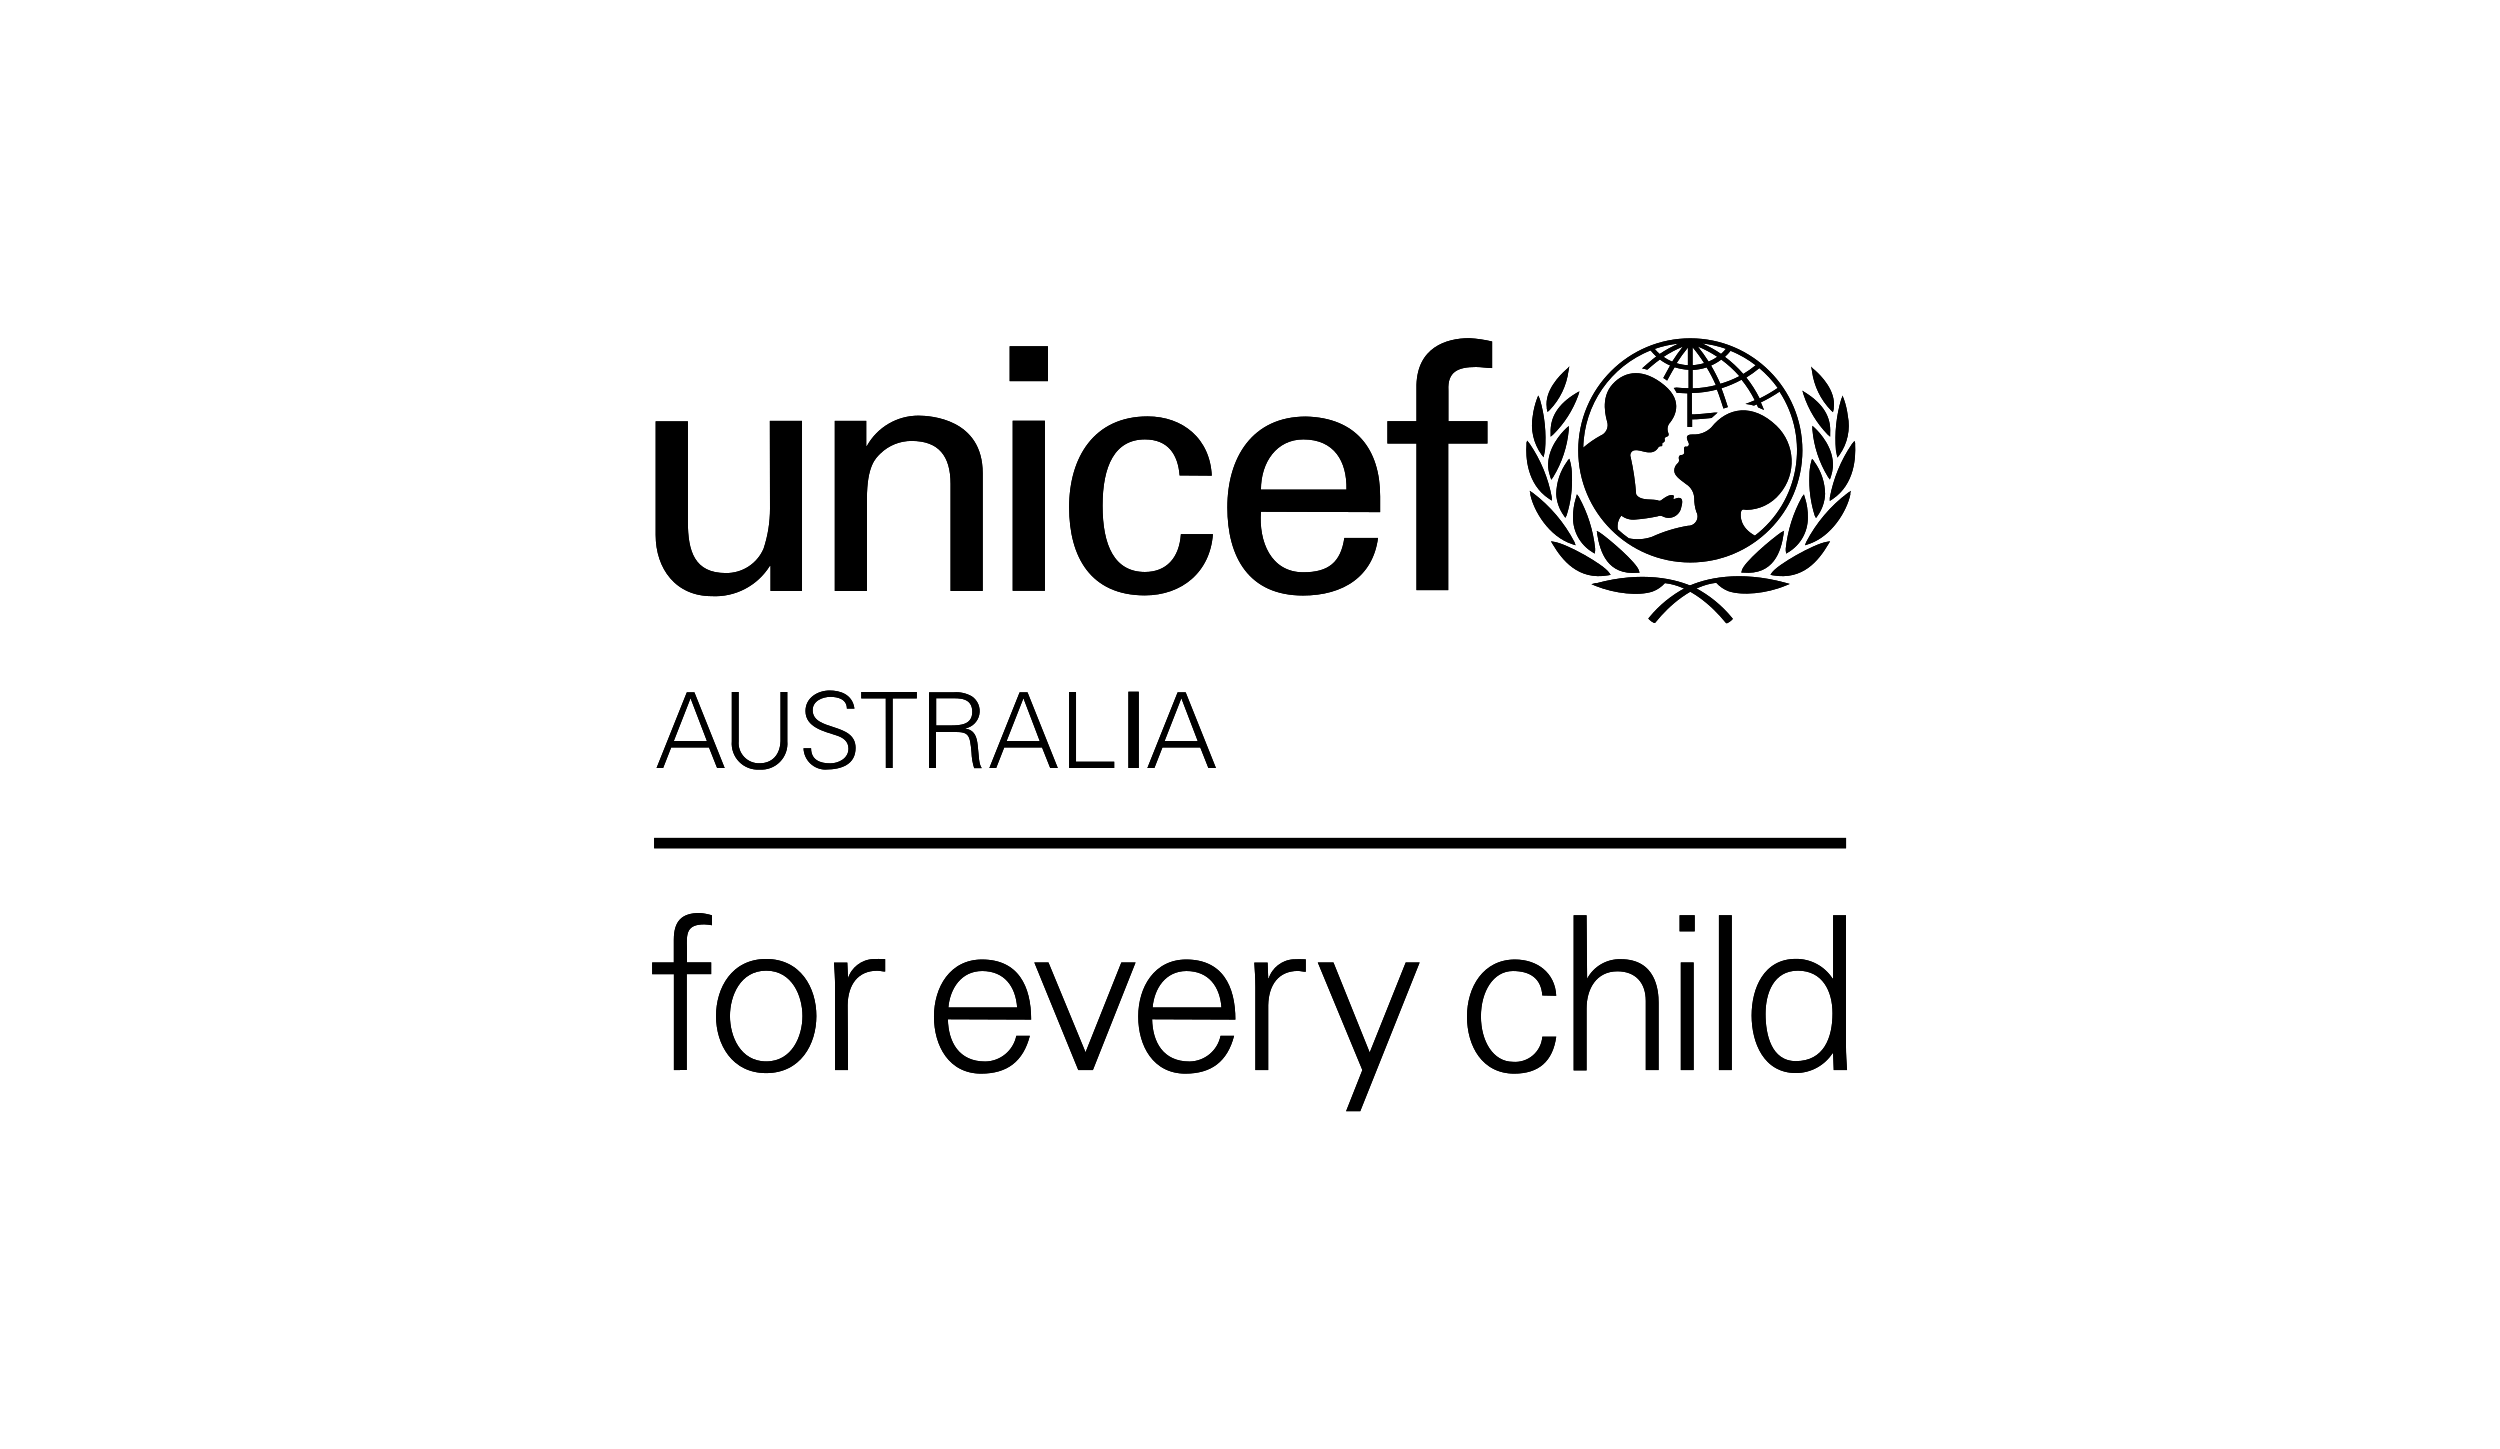 <svg width="207" height="120" viewBox="0 0 207 120" fill="none" xmlns="http://www.w3.org/2000/svg">
<path d="M152.854 69.379H54.163V70.239H152.854V69.379Z" fill="black"/>
<path d="M55.798 88.602V80.663H54V79.692H55.792V77.812C55.792 76.29 56.419 75.594 57.941 75.594C58.283 75.624 58.621 75.689 58.95 75.788V76.609C58.743 76.572 58.533 76.549 58.323 76.54C56.863 76.54 56.826 77.267 56.882 78.545V79.686H58.887V80.657H56.863V88.595L55.798 88.602Z" fill="black"/>
<path d="M67.596 84.128C67.596 86.471 66.281 88.852 63.442 88.852C60.604 88.852 59.288 86.471 59.288 84.128C59.288 81.785 60.598 79.404 63.442 79.404C66.287 79.404 67.596 81.785 67.596 84.128ZM63.442 80.369C61.293 80.369 60.441 82.461 60.441 84.128C60.441 85.795 61.293 87.887 63.442 87.887C65.591 87.887 66.444 85.788 66.444 84.128C66.444 82.468 65.591 80.369 63.442 80.369Z" fill="black"/>
<path d="M70.216 88.602H69.144V81.709C69.144 81.014 69.094 80.306 69.057 79.704H70.159L70.216 80.995C70.505 80.113 71.296 79.491 72.221 79.416C72.578 79.397 72.935 79.397 73.292 79.416V80.444C73.079 80.444 72.847 80.375 72.634 80.375C71.049 80.375 70.216 81.509 70.184 83.213L70.216 88.602Z" fill="black"/>
<path d="M78.486 84.397C78.524 86.277 79.395 87.894 81.575 87.894C82.829 87.88 83.902 86.992 84.151 85.763H85.272C84.721 87.894 83.392 88.896 81.237 88.896C78.574 88.896 77.334 86.603 77.334 84.172C77.334 81.741 78.662 79.448 81.312 79.448C84.295 79.448 85.379 81.634 85.379 84.422L78.486 84.397ZM84.219 83.42C84.1 81.697 83.173 80.4 81.325 80.4C79.589 80.4 78.662 81.853 78.524 83.42H84.219Z" fill="black"/>
<path d="M86.813 79.692L89.883 87.129L92.847 79.692H94.025L90.491 88.602H89.282L85.642 79.692H86.813Z" fill="black"/>
<path d="M95.397 84.397C95.435 86.277 96.306 87.894 98.487 87.894C99.741 87.882 100.816 86.993 101.062 85.763H102.183C101.632 87.894 100.304 88.896 98.148 88.896C95.485 88.896 94.245 86.603 94.245 84.172C94.245 81.741 95.573 79.448 98.223 79.448C101.206 79.448 102.29 81.634 102.29 84.422L95.397 84.397ZM101.137 83.42C101.012 81.697 100.084 80.4 98.242 80.4C96.5 80.4 95.573 81.853 95.435 83.42H101.137Z" fill="black"/>
<path d="M105.009 88.602H103.944V81.709C103.944 81.014 103.894 80.306 103.856 79.704H104.959L105.009 81.014H105.046C105.336 80.132 106.126 79.51 107.051 79.435C107.406 79.416 107.762 79.416 108.117 79.435V80.463C107.904 80.463 107.678 80.394 107.459 80.394C105.88 80.394 105.046 81.528 105.009 83.232V88.602Z" fill="black"/>
<path d="M110.41 79.692L113.411 87.148L116.394 79.692H117.546L112.628 92.01H111.456L112.803 88.602L109.113 79.692H110.41Z" fill="black"/>
<path d="M127.703 82.424C127.615 81.058 126.744 80.4 125.272 80.4C123.637 80.4 122.622 82.104 122.622 84.159C122.622 86.214 123.637 87.919 125.272 87.919C125.871 87.969 126.465 87.777 126.922 87.386C127.379 86.995 127.66 86.438 127.703 85.838H128.856C128.574 87.881 127.402 88.896 125.379 88.896C122.716 88.896 121.469 86.603 121.469 84.172C121.469 81.741 122.803 79.448 125.447 79.448C127.277 79.448 128.768 80.55 128.856 82.449L127.703 82.424Z" fill="black"/>
<path d="M131.413 81.039C131.961 80.015 133.04 79.389 134.201 79.422C137.114 79.422 137.334 81.998 137.334 83.025V88.602H136.269V82.875C136.269 81.327 135.379 80.425 133.925 80.425C132.165 80.425 131.369 81.897 131.369 83.495V88.627H130.297V75.782H131.369L131.413 81.039Z" fill="black"/>
<path d="M140.322 77.117H139.069V75.782H140.322V77.117ZM140.235 88.602H139.17V79.692H140.235V88.602Z" fill="black"/>
<path d="M143.392 75.782H142.327V88.602H143.392V75.782Z" fill="black"/>
<path d="M151.782 87.261L151.745 87.192C151.075 88.227 149.926 88.85 148.693 88.846C146.043 88.846 145.034 86.34 145.034 84.084C145.034 81.829 146.043 79.397 148.693 79.397C149.926 79.38 151.08 80.001 151.745 81.039L151.782 81.001V75.782H152.847V86.597C152.847 87.286 152.898 88 152.935 88.602H151.832L151.782 87.261ZM148.869 80.369C146.845 80.369 146.187 82.248 146.187 83.953C146.187 85.657 146.663 87.862 148.693 87.862C151.018 87.862 151.732 85.926 151.732 83.902C151.732 82.092 150.93 80.369 148.856 80.369" fill="black"/>
<path d="M54.363 63.589L56.87 57.323H57.496L60.002 63.589H59.376L58.705 61.891H55.573L54.908 63.589H54.363ZM58.536 61.365L57.177 57.812L55.792 61.352L58.536 61.365Z" fill="black"/>
<path d="M61.162 57.298V61.365C61.118 61.845 61.283 62.321 61.614 62.672C61.944 63.023 62.409 63.215 62.891 63.201C63.931 63.201 64.583 62.511 64.627 61.365V57.298H65.191V61.377C65.247 62.007 65.025 62.629 64.582 63.08C64.14 63.531 63.521 63.766 62.891 63.721C62.261 63.763 61.644 63.529 61.202 63.078C60.76 62.627 60.537 62.006 60.592 61.377V57.298H61.162Z" fill="black"/>
<path d="M68.411 63.721C67.927 63.736 67.457 63.558 67.105 63.227C66.752 62.895 66.546 62.438 66.531 61.954H67.158C67.158 62.919 67.891 63.207 68.737 63.207C69.445 63.207 70.253 62.793 70.253 61.991C70.253 61.365 69.802 61.07 69.269 60.895C68.248 60.557 66.694 60.231 66.694 58.871C66.694 57.775 67.709 57.173 68.699 57.173C69.526 57.173 70.579 57.461 70.748 58.671H70.121C70.121 57.9 69.395 57.699 68.756 57.699C68.117 57.699 67.289 58.025 67.289 58.796C67.289 60.582 70.842 59.773 70.842 61.929C70.842 63.295 69.67 63.715 68.405 63.715" fill="black"/>
<path d="M73.342 57.825H71.312V57.298H75.911V57.825H73.912L73.906 63.589H73.348L73.342 57.825Z" fill="black"/>
<path d="M77.496 63.589H76.926V57.323H78.988C79.503 57.284 80.018 57.4 80.466 57.655C80.964 57.989 81.209 58.591 81.085 59.178C80.961 59.764 80.493 60.215 79.903 60.318C80.704 60.45 80.874 60.989 80.955 61.722C81.068 62.743 81.037 63.213 81.287 63.602H80.661C80.528 63.179 80.455 62.741 80.441 62.298C80.31 60.857 80.222 60.606 79.082 60.606H77.496V63.589ZM78.706 60.068C79.508 60.068 80.504 60.018 80.504 58.946C80.504 57.737 79.37 57.818 78.768 57.818H77.515V60.068H78.706Z" fill="black"/>
<path d="M81.92 63.589L84.426 57.323H85.078L87.584 63.589H86.957L86.281 61.891H83.148L82.484 63.589H81.92ZM86.093 61.365L84.74 57.812L83.349 61.352L86.093 61.365Z" fill="black"/>
<path d="M88.524 63.589V57.298H89.094V63.069H92.258V63.589H88.524Z" fill="black"/>
<path d="M94.29 57.273H93.43V63.589H94.29V57.273Z" fill="black"/>
<path d="M95.002 63.589L97.509 57.323H98.173L100.679 63.589H100.053L99.382 61.891H96.249L95.585 63.589H95.002ZM99.175 61.365L97.816 57.812L96.431 61.352L99.175 61.365Z" fill="black"/>
<path d="M139.959 28.013C134.834 28.013 130.679 32.167 130.679 37.292C130.679 42.417 134.834 46.572 139.959 46.572C145.084 46.572 149.238 42.417 149.238 37.292C149.235 32.169 145.082 28.016 139.959 28.013ZM147.196 32.123C146.718 32.448 146.217 32.739 145.698 32.994C145.393 32.378 145.023 31.796 144.595 31.258C144.972 31.025 145.333 30.765 145.673 30.481C146.247 30.963 146.758 31.514 147.196 32.123ZM143.292 29.046C144.036 29.35 144.736 29.753 145.372 30.243C145.048 30.508 144.704 30.749 144.345 30.964C143.89 30.438 143.379 29.963 142.822 29.548C142.993 29.395 143.15 29.227 143.292 29.046ZM144.006 31.152C143.509 31.413 142.986 31.623 142.446 31.778C142.219 31.26 141.962 30.756 141.675 30.268C141.976 30.136 142.259 29.97 142.521 29.773C143.063 30.171 143.561 30.624 144.006 31.127V31.152ZM142.91 28.884C142.784 29.032 142.648 29.173 142.503 29.303C142.013 28.967 141.493 28.677 140.949 28.439C141.618 28.509 142.276 28.659 142.91 28.884ZM142.189 29.548C141.965 29.703 141.726 29.836 141.475 29.942C141.2 29.508 140.901 29.09 140.579 28.689C141.143 28.919 141.682 29.205 142.189 29.541V29.548ZM140.147 28.752C140.494 29.169 140.814 29.609 141.105 30.068C140.793 30.161 140.472 30.218 140.147 30.237V28.752ZM140.147 30.632C140.543 30.615 140.935 30.543 141.312 30.419C141.599 30.892 141.854 31.384 142.076 31.891C141.445 32.053 140.798 32.143 140.147 32.16V30.632ZM139.758 28.783V30.243C139.439 30.224 139.124 30.168 138.818 30.074C139.107 29.624 139.421 29.191 139.758 28.777V28.783ZM138.449 29.942C138.199 29.837 137.962 29.705 137.741 29.548C138.244 29.214 138.779 28.931 139.338 28.702C139.02 29.104 138.723 29.522 138.449 29.955V29.942ZM138.987 28.451C138.44 28.689 137.916 28.976 137.421 29.31C137.272 29.181 137.134 29.04 137.008 28.89C137.648 28.665 138.312 28.518 138.987 28.451ZM145.341 44.372C144.088 43.696 144.088 42.756 144.15 42.411C144.213 42.066 144.457 42.217 144.608 42.217C145.675 42.206 146.683 41.721 147.358 40.895C148.773 39.24 148.658 36.771 147.095 35.256C145.128 33.376 143.041 33.696 141.694 35.394C141.289 35.793 140.734 36.004 140.165 35.976C139.301 35.945 139.846 36.603 139.846 36.766C139.846 36.929 139.714 37.01 139.633 36.985C139.345 36.904 139.457 37.336 139.457 37.468C139.458 37.571 139.379 37.658 139.276 37.668C138.912 37.668 139.013 37.994 139.025 38.081C139.036 38.202 138.981 38.319 138.881 38.389C138.722 38.535 138.631 38.742 138.63 38.959C138.63 39.353 138.987 39.623 139.595 40.074C140.009 40.328 140.268 40.773 140.284 41.258C140.28 41.641 140.339 42.023 140.46 42.386C140.595 42.628 140.59 42.925 140.446 43.162C140.302 43.399 140.042 43.541 139.764 43.533C138.736 43.705 137.736 44.013 136.788 44.447C136.17 44.664 135.505 44.707 134.865 44.573C134.545 44.347 134.242 44.1 133.956 43.833C133.883 43.428 133.991 43.012 134.251 42.693C134.571 42.943 134.975 43.059 135.378 43.019C136.01 42.972 136.638 42.882 137.258 42.749C137.386 42.692 137.532 42.692 137.659 42.749C137.962 42.915 138.327 42.922 138.637 42.768C138.946 42.615 139.161 42.32 139.213 41.979C139.514 40.964 138.812 41.246 138.724 41.29C138.637 41.333 138.511 41.321 138.555 41.239C138.687 40.976 138.493 41.001 138.38 40.995C138.098 40.995 137.753 41.271 137.603 41.377C137.532 41.456 137.421 41.485 137.321 41.453C136.945 41.264 135.817 41.54 135.472 40.926C135.399 39.895 135.248 38.871 135.021 37.862C134.963 37.728 134.98 37.573 135.065 37.455C135.347 37.029 136.137 37.492 136.563 37.455C136.867 37.479 137.157 37.322 137.302 37.054C137.434 36.885 137.534 36.979 137.603 36.935C137.672 36.891 137.603 36.753 137.647 36.684C137.69 36.615 137.716 36.684 137.803 36.578C137.891 36.471 137.803 36.34 137.835 36.271C137.96 36.083 138.305 36.233 138.098 35.738C138.023 35.464 138.1 35.171 138.298 34.968C138.543 34.648 139.501 33.301 137.816 31.904C136.13 30.506 134.57 30.65 133.518 31.816C132.465 32.981 132.998 34.617 133.104 35.055C133.171 35.483 132.935 35.901 132.534 36.064C132.019 36.345 131.536 36.681 131.093 37.066C131.163 33.505 133.36 30.333 136.669 29.015C136.814 29.193 136.971 29.36 137.139 29.516C136.769 29.786 135.961 30.506 135.961 30.506L136.174 30.55L136.394 30.613C136.394 30.613 137.108 29.986 137.44 29.767C137.701 29.965 137.985 30.131 138.286 30.262C138.129 30.538 137.722 31.296 137.722 31.296L137.897 31.409C137.947 31.439 137.993 31.475 138.035 31.515C138.035 31.515 138.48 30.682 138.662 30.406C139.035 30.526 139.423 30.598 139.815 30.619V32.148C139.602 32.148 139.038 32.117 138.812 32.092L138.586 32.123L138.668 32.242C138.724 32.324 138.774 32.41 138.818 32.499V32.53H138.856L139.721 32.568V35.35H140.109V34.723C140.673 34.723 141.143 34.66 141.713 34.61L142.214 34.166H141.945C141.318 34.241 140.811 34.278 140.335 34.31H140.084V32.543C140.786 32.528 141.484 32.431 142.164 32.254C142.352 32.712 142.703 33.827 142.703 33.827L143.066 33.708C143.066 33.708 142.716 32.605 142.534 32.148C143.111 31.965 143.669 31.728 144.201 31.44C144.627 31.966 144.995 32.538 145.297 33.144C145.021 33.27 144.526 33.445 144.526 33.445C144.764 33.47 144.999 33.517 145.228 33.583L145.46 33.483C145.491 33.564 145.566 33.727 145.566 33.727L146.061 33.946L146.005 33.808C146.005 33.808 145.842 33.414 145.798 33.32C146.334 33.06 146.852 32.763 147.346 32.43C149.897 36.337 148.994 41.551 145.278 44.372" fill="black"/>
<path d="M129.815 30.481L129.671 30.607C129.126 31.089 127.879 32.361 128.073 33.739V33.833L128.136 34.109L128.311 33.952C129.163 33.066 129.71 31.931 129.871 30.713L129.94 30.331L129.815 30.481Z" fill="black"/>
<path d="M127.308 32.887L127.246 33.056C127.086 33.501 126.974 33.961 126.913 34.429C126.71 35.548 126.968 36.703 127.628 37.63L127.716 37.743L127.809 37.862L127.929 37.267C128.045 35.849 127.901 34.422 127.502 33.056L127.371 32.749L127.308 32.887Z" fill="black"/>
<path d="M126.394 36.659V36.828C126.325 37.768 126.394 40.08 128.273 41.308L128.493 41.452V41.189C128.195 39.6 127.572 38.09 126.663 36.753L126.45 36.484L126.394 36.659Z" fill="black"/>
<path d="M126.713 40.801V40.958C126.989 42.286 128.248 44.441 130.197 45.062L130.46 45.149L130.366 44.886C129.534 43.289 128.357 41.898 126.92 40.813L126.65 40.638L126.713 40.801Z" fill="black"/>
<path d="M130.629 32.48L130.472 32.574C129.019 33.457 128.342 34.529 128.392 35.857V36.158L128.599 35.983C129.522 35.072 130.23 33.968 130.673 32.749L130.779 32.405L130.629 32.48Z" fill="black"/>
<path d="M129.771 35.381L129.664 35.481C129.288 35.838 128.092 37.11 128.192 38.696C128.216 38.961 128.273 39.221 128.361 39.472L128.443 39.723L128.599 39.504C129.33 38.312 129.774 36.967 129.896 35.575V35.274L129.771 35.381Z" fill="black"/>
<path d="M129.815 38.119L129.733 38.244C129.179 39.019 128.874 39.943 128.856 40.895C128.885 41.541 129.103 42.164 129.483 42.687L129.608 42.875L129.714 42.674C130.059 41.594 130.207 40.461 130.153 39.328C130.153 38.969 130.109 38.611 130.021 38.263L129.94 37.981L129.815 38.119Z" fill="black"/>
<path d="M130.536 41.051L130.498 41.183C130.323 41.732 130.238 42.305 130.247 42.881C130.25 44.047 130.864 45.126 131.864 45.726L132.039 45.838L132.077 45.6V45.412C131.916 43.912 131.456 42.459 130.723 41.139L130.567 40.926L130.536 41.051Z" fill="black"/>
<path d="M128.493 44.943L128.568 45.068C129.351 46.377 130.673 48.069 133.154 47.637L133.361 47.599L133.242 47.424C132.778 46.734 129.771 45.043 128.706 44.867L128.417 44.817L128.493 44.943Z" fill="black"/>
<path d="M132.158 48.269L131.77 48.37L132.145 48.526C133.718 49.153 135.692 49.36 136.838 48.977C137.228 48.831 137.576 48.592 137.854 48.282C139.865 48.489 141.757 50.162 142.866 51.534L142.929 51.603H143.01C143.158 51.537 143.292 51.444 143.405 51.327L143.48 51.239L143.411 51.152C142.577 50.137 141.551 49.298 140.391 48.683C138.775 47.894 135.917 47.279 132.171 48.294" fill="black"/>
<path d="M132.246 44.078V44.209C132.484 45.694 133.086 47.643 135.592 47.424H135.755L135.711 47.267C135.542 46.597 133.249 44.635 132.447 44.084L132.202 43.959L132.246 44.078Z" fill="black"/>
<path d="M149.965 30.35L150.034 30.732C150.195 31.952 150.744 33.088 151.601 33.971L151.77 34.128L151.833 33.852V33.758C152.027 32.361 150.78 31.089 150.241 30.625L150.091 30.5L149.965 30.35Z" fill="black"/>
<path d="M152.578 32.749L152.446 33.081C152.043 34.446 151.896 35.874 152.014 37.292L152.133 37.887L152.227 37.768L152.315 37.655C152.974 36.718 153.221 35.552 152.998 34.429C152.94 33.961 152.833 33.501 152.678 33.056L152.609 32.887L152.578 32.749Z" fill="black"/>
<path d="M153.549 36.509L153.33 36.778C152.422 38.115 151.802 39.626 151.506 41.214V41.478L151.726 41.334C153.605 40.08 153.649 37.793 153.605 36.853V36.684L153.549 36.509Z" fill="black"/>
<path d="M153.267 40.638L152.998 40.813C151.56 41.898 150.383 43.289 149.551 44.886L149.451 45.149L149.721 45.062C151.669 44.435 152.929 42.286 153.204 40.958V40.801L153.267 40.638Z" fill="black"/>
<path d="M149.238 32.342L149.339 32.687C149.746 33.918 150.425 35.042 151.325 35.976L151.538 36.158V35.857C151.619 34.535 150.961 33.451 149.527 32.536L149.376 32.442L149.238 32.342Z" fill="black"/>
<path d="M150.065 35.256V35.556C150.183 36.949 150.625 38.294 151.356 39.485L151.513 39.704L151.601 39.454C151.684 39.202 151.739 38.941 151.763 38.677C151.864 37.092 150.667 35.819 150.291 35.462L150.184 35.362L150.065 35.256Z" fill="black"/>
<path d="M150.034 38L149.953 38.282C149.865 38.63 149.821 38.988 149.821 39.347C149.77 40.48 149.918 41.612 150.26 42.693L150.366 42.894L150.498 42.706C150.876 42.175 151.092 41.546 151.118 40.895C151.102 39.934 150.789 39.001 150.222 38.226L150.14 38.1L150.034 38Z" fill="black"/>
<path d="M149.37 40.932L149.213 41.139C148.481 42.459 148.021 43.912 147.86 45.412V45.6L147.897 45.838L148.073 45.726C149.077 45.127 149.691 44.044 149.689 42.875C149.701 42.301 149.617 41.729 149.439 41.183L149.395 41.051L149.37 40.932Z" fill="black"/>
<path d="M151.532 44.817L151.243 44.867C150.178 45.043 147.171 46.747 146.707 47.424L146.594 47.599L146.795 47.637C149.301 48.069 150.598 46.384 151.381 45.068L151.456 44.943L151.532 44.817Z" fill="black"/>
<path d="M139.577 48.658C138.413 49.271 137.384 50.11 136.55 51.127L136.481 51.214L136.557 51.302C136.671 51.416 136.805 51.51 136.951 51.578H137.039L137.095 51.509C138.192 50.143 140.084 48.464 142.108 48.257C142.387 48.566 142.735 48.804 143.123 48.953C144.27 49.335 146.256 49.147 147.822 48.501L148.192 48.351L147.804 48.244C144.044 47.229 141.206 47.843 139.589 48.633" fill="black"/>
<path d="M147.729 43.946L147.49 44.072C146.688 44.623 144.358 46.578 144.22 47.254L144.182 47.411H144.339C146.845 47.63 147.472 45.682 147.685 44.197V44.065L147.729 43.946Z" fill="black"/>
<path d="M83.599 28.67H86.77V31.559H83.599V28.67ZM83.85 34.836H86.519V48.915H83.85V34.836Z" fill="black"/>
<path d="M63.743 34.848H66.406V48.927H63.799V46.853H63.743C62.714 48.508 60.864 49.468 58.918 49.36C55.974 49.36 54.288 47.117 54.288 44.285V34.886H56.957V43.219C56.957 45.657 57.515 47.449 60.09 47.449C61.447 47.475 62.686 46.678 63.223 45.431C63.577 44.364 63.756 43.247 63.755 42.123L63.743 34.848Z" fill="black"/>
<path d="M71.726 36.922H71.782C72.642 35.375 74.273 34.416 76.043 34.416C77.026 34.416 81.368 34.673 81.368 39.184V48.927H78.706V40.068C78.706 37.762 77.728 36.509 75.485 36.509C74.523 36.503 73.596 36.874 72.904 37.543C72.509 37.937 71.782 38.551 71.782 41.302V48.927H69.119V34.848H71.726V36.922Z" fill="black"/>
<path d="M97.672 39.366C97.534 37.612 96.701 36.383 94.802 36.383C92.296 36.383 91.293 38.583 91.293 41.872C91.293 45.162 92.271 47.361 94.802 47.361C96.556 47.361 97.641 46.221 97.778 44.228H100.429C100.203 47.361 97.866 49.297 94.79 49.297C90.31 49.297 88.524 46.12 88.524 41.998C88.524 37.875 90.585 34.479 95.021 34.479C97.973 34.479 100.197 36.358 100.335 39.385L97.672 39.366Z" fill="black"/>
<path d="M104.407 42.373C104.213 44.823 105.216 47.386 107.916 47.386C109.978 47.386 111.011 46.584 111.312 44.541H114.1C113.681 47.724 111.231 49.309 107.891 49.309C103.405 49.309 101.625 46.133 101.625 42.01C101.625 37.887 103.693 34.491 108.123 34.491C112.296 34.579 114.276 37.223 114.276 41.095V42.405L104.407 42.373ZM111.488 40.538C111.538 38.2 110.479 36.383 107.916 36.383C105.711 36.383 104.407 38.263 104.407 40.538H111.488Z" fill="black"/>
<path d="M117.283 48.865V36.722H114.877V34.873H117.283V31.872C117.371 28.808 119.683 28 121.669 28C122.303 28.037 122.932 28.129 123.549 28.276V30.475C123.098 30.475 122.659 30.387 122.208 30.387C120.711 30.387 119.846 30.782 119.928 32.317V34.873H123.161V36.722H119.915V48.865H117.283Z" fill="black"/>
<path d="M152.854 69.379H54.163V70.239H152.854V69.379Z" fill="black"/>
<path d="M55.798 88.602V80.663H54V79.692H55.792V77.812C55.792 76.29 56.419 75.594 57.941 75.594C58.283 75.624 58.621 75.689 58.95 75.788V76.609C58.743 76.572 58.533 76.549 58.323 76.54C56.863 76.54 56.826 77.267 56.882 78.545V79.686H58.887V80.657H56.863V88.595L55.798 88.602Z" fill="black"/>
<path d="M67.596 84.128C67.596 86.471 66.281 88.852 63.442 88.852C60.604 88.852 59.288 86.471 59.288 84.128C59.288 81.785 60.598 79.404 63.442 79.404C66.287 79.404 67.596 81.785 67.596 84.128ZM63.442 80.369C61.293 80.369 60.441 82.461 60.441 84.128C60.441 85.795 61.293 87.887 63.442 87.887C65.591 87.887 66.444 85.788 66.444 84.128C66.444 82.468 65.591 80.369 63.442 80.369Z" fill="black"/>
<path d="M70.216 88.602H69.144V81.709C69.144 81.014 69.094 80.306 69.057 79.704H70.159L70.216 80.995C70.505 80.113 71.296 79.491 72.221 79.416C72.578 79.397 72.935 79.397 73.292 79.416V80.444C73.079 80.444 72.847 80.375 72.634 80.375C71.049 80.375 70.216 81.509 70.184 83.213L70.216 88.602Z" fill="black"/>
<path d="M78.486 84.397C78.524 86.277 79.395 87.894 81.575 87.894C82.829 87.88 83.902 86.992 84.151 85.763H85.272C84.721 87.894 83.392 88.896 81.237 88.896C78.574 88.896 77.334 86.603 77.334 84.172C77.334 81.741 78.662 79.448 81.312 79.448C84.295 79.448 85.379 81.634 85.379 84.422L78.486 84.397ZM84.219 83.42C84.1 81.697 83.173 80.4 81.325 80.4C79.589 80.4 78.662 81.853 78.524 83.42H84.219Z" fill="black"/>
<path d="M86.813 79.692L89.883 87.129L92.847 79.692H94.025L90.491 88.602H89.282L85.642 79.692H86.813Z" fill="black"/>
<path d="M95.397 84.397C95.435 86.277 96.306 87.894 98.487 87.894C99.741 87.882 100.816 86.993 101.062 85.763H102.183C101.632 87.894 100.304 88.896 98.148 88.896C95.485 88.896 94.245 86.603 94.245 84.172C94.245 81.741 95.573 79.448 98.223 79.448C101.206 79.448 102.29 81.634 102.29 84.422L95.397 84.397ZM101.137 83.42C101.012 81.697 100.084 80.4 98.242 80.4C96.5 80.4 95.573 81.853 95.435 83.42H101.137Z" fill="black"/>
<path d="M105.009 88.602H103.944V81.709C103.944 81.014 103.894 80.306 103.856 79.704H104.959L105.009 81.014H105.046C105.336 80.132 106.126 79.51 107.051 79.435C107.406 79.416 107.762 79.416 108.117 79.435V80.463C107.904 80.463 107.678 80.394 107.459 80.394C105.88 80.394 105.046 81.528 105.009 83.232V88.602Z" fill="black"/>
<path d="M110.41 79.692L113.411 87.148L116.394 79.692H117.546L112.628 92.01H111.456L112.803 88.602L109.113 79.692H110.41Z" fill="black"/>
<path d="M127.703 82.424C127.615 81.058 126.744 80.4 125.272 80.4C123.637 80.4 122.622 82.104 122.622 84.159C122.622 86.214 123.637 87.919 125.272 87.919C125.871 87.969 126.465 87.777 126.922 87.386C127.379 86.995 127.66 86.438 127.703 85.838H128.856C128.574 87.881 127.402 88.896 125.379 88.896C122.716 88.896 121.469 86.603 121.469 84.172C121.469 81.741 122.803 79.448 125.447 79.448C127.277 79.448 128.768 80.55 128.856 82.449L127.703 82.424Z" fill="black"/>
<path d="M131.413 81.039C131.961 80.015 133.04 79.389 134.201 79.422C137.114 79.422 137.334 81.998 137.334 83.025V88.602H136.269V82.875C136.269 81.327 135.379 80.425 133.925 80.425C132.165 80.425 131.369 81.897 131.369 83.495V88.627H130.297V75.782H131.369L131.413 81.039Z" fill="black"/>
<path d="M140.322 77.117H139.069V75.782H140.322V77.117ZM140.235 88.602H139.17V79.692H140.235V88.602Z" fill="black"/>
<path d="M143.392 75.782H142.327V88.602H143.392V75.782Z" fill="black"/>
<path d="M151.782 87.261L151.745 87.192C151.075 88.227 149.926 88.85 148.693 88.846C146.043 88.846 145.034 86.34 145.034 84.084C145.034 81.829 146.043 79.397 148.693 79.397C149.926 79.38 151.08 80.001 151.745 81.039L151.782 81.001V75.782H152.847V86.597C152.847 87.286 152.898 88 152.935 88.602H151.832L151.782 87.261ZM148.869 80.369C146.845 80.369 146.187 82.248 146.187 83.953C146.187 85.657 146.663 87.862 148.693 87.862C151.018 87.862 151.732 85.926 151.732 83.902C151.732 82.092 150.93 80.369 148.856 80.369" fill="black"/>
<path d="M54.363 63.589L56.87 57.323H57.496L60.002 63.589H59.376L58.705 61.891H55.573L54.908 63.589H54.363ZM58.536 61.365L57.177 57.812L55.792 61.352L58.536 61.365Z" fill="black"/>
<path d="M61.162 57.298V61.365C61.118 61.845 61.283 62.321 61.614 62.672C61.944 63.023 62.409 63.215 62.891 63.201C63.931 63.201 64.583 62.511 64.627 61.365V57.298H65.191V61.377C65.247 62.007 65.025 62.629 64.582 63.08C64.14 63.531 63.521 63.766 62.891 63.721C62.261 63.763 61.644 63.529 61.202 63.078C60.76 62.627 60.537 62.006 60.592 61.377V57.298H61.162Z" fill="black"/>
<path d="M68.411 63.721C67.927 63.736 67.457 63.558 67.105 63.227C66.752 62.895 66.546 62.438 66.531 61.954H67.158C67.158 62.919 67.891 63.207 68.737 63.207C69.445 63.207 70.253 62.793 70.253 61.991C70.253 61.365 69.802 61.07 69.269 60.895C68.248 60.557 66.694 60.231 66.694 58.871C66.694 57.775 67.709 57.173 68.699 57.173C69.526 57.173 70.579 57.461 70.748 58.671H70.121C70.121 57.9 69.395 57.699 68.756 57.699C68.117 57.699 67.289 58.025 67.289 58.796C67.289 60.582 70.842 59.773 70.842 61.929C70.842 63.295 69.67 63.715 68.405 63.715" fill="black"/>
<path d="M73.342 57.825H71.312V57.298H75.911V57.825H73.912L73.906 63.589H73.348L73.342 57.825Z" fill="black"/>
<path d="M77.496 63.589H76.926V57.323H78.988C79.503 57.284 80.018 57.4 80.466 57.655C80.964 57.989 81.209 58.591 81.085 59.178C80.961 59.764 80.493 60.215 79.903 60.318C80.704 60.45 80.874 60.989 80.955 61.722C81.068 62.743 81.037 63.213 81.287 63.602H80.661C80.528 63.179 80.455 62.741 80.441 62.298C80.31 60.857 80.222 60.606 79.082 60.606H77.496V63.589ZM78.706 60.068C79.508 60.068 80.504 60.018 80.504 58.946C80.504 57.737 79.37 57.818 78.768 57.818H77.515V60.068H78.706Z" fill="black"/>
<path d="M81.92 63.589L84.426 57.323H85.078L87.584 63.589H86.957L86.281 61.891H83.148L82.484 63.589H81.92ZM86.093 61.365L84.74 57.812L83.349 61.352L86.093 61.365Z" fill="black"/>
<path d="M88.524 63.589V57.298H89.094V63.069H92.258V63.589H88.524Z" fill="black"/>
<path d="M94.29 57.273H93.43V63.589H94.29V57.273Z" fill="black"/>
<path d="M95.002 63.589L97.509 57.323H98.173L100.679 63.589H100.053L99.382 61.891H96.249L95.585 63.589H95.002ZM99.175 61.365L97.816 57.812L96.431 61.352L99.175 61.365Z" fill="black"/>
<path d="M139.959 28.013C134.834 28.013 130.679 32.167 130.679 37.292C130.679 42.417 134.834 46.572 139.959 46.572C145.084 46.572 149.238 42.417 149.238 37.292C149.235 32.169 145.082 28.016 139.959 28.013ZM147.196 32.123C146.718 32.448 146.217 32.739 145.698 32.994C145.393 32.378 145.023 31.796 144.595 31.258C144.972 31.025 145.333 30.765 145.673 30.481C146.247 30.963 146.758 31.514 147.196 32.123ZM143.292 29.046C144.036 29.35 144.736 29.753 145.372 30.243C145.048 30.508 144.704 30.749 144.345 30.964C143.89 30.438 143.379 29.963 142.822 29.548C142.993 29.395 143.15 29.227 143.292 29.046ZM144.006 31.152C143.509 31.413 142.986 31.623 142.446 31.778C142.219 31.26 141.962 30.756 141.675 30.268C141.976 30.136 142.259 29.97 142.521 29.773C143.063 30.171 143.561 30.624 144.006 31.127V31.152ZM142.91 28.884C142.784 29.032 142.648 29.173 142.503 29.303C142.013 28.967 141.493 28.677 140.949 28.439C141.618 28.509 142.276 28.659 142.91 28.884ZM142.189 29.548C141.965 29.703 141.726 29.836 141.475 29.942C141.2 29.508 140.901 29.09 140.579 28.689C141.143 28.919 141.682 29.205 142.189 29.541V29.548ZM140.147 28.752C140.494 29.169 140.814 29.609 141.105 30.068C140.793 30.161 140.472 30.218 140.147 30.237V28.752ZM140.147 30.632C140.543 30.615 140.935 30.543 141.312 30.419C141.599 30.892 141.854 31.384 142.076 31.891C141.445 32.053 140.798 32.143 140.147 32.16V30.632ZM139.758 28.783V30.243C139.439 30.224 139.124 30.168 138.818 30.074C139.107 29.624 139.421 29.191 139.758 28.777V28.783ZM138.449 29.942C138.199 29.837 137.962 29.705 137.741 29.548C138.244 29.214 138.779 28.931 139.338 28.702C139.02 29.104 138.723 29.522 138.449 29.955V29.942ZM138.987 28.451C138.44 28.689 137.916 28.976 137.421 29.31C137.272 29.181 137.134 29.04 137.008 28.89C137.648 28.665 138.312 28.518 138.987 28.451ZM145.341 44.372C144.088 43.696 144.088 42.756 144.15 42.411C144.213 42.066 144.457 42.217 144.608 42.217C145.675 42.206 146.683 41.721 147.358 40.895C148.773 39.24 148.658 36.771 147.095 35.256C145.128 33.376 143.041 33.696 141.694 35.394C141.289 35.793 140.734 36.004 140.165 35.976C139.301 35.945 139.846 36.603 139.846 36.766C139.846 36.929 139.714 37.01 139.633 36.985C139.345 36.904 139.457 37.336 139.457 37.468C139.458 37.571 139.379 37.658 139.276 37.668C138.912 37.668 139.013 37.994 139.025 38.081C139.036 38.202 138.981 38.319 138.881 38.389C138.722 38.535 138.631 38.742 138.63 38.959C138.63 39.353 138.987 39.623 139.595 40.074C140.009 40.328 140.268 40.773 140.284 41.258C140.28 41.641 140.339 42.023 140.46 42.386C140.595 42.628 140.59 42.925 140.446 43.162C140.302 43.399 140.042 43.541 139.764 43.533C138.736 43.705 137.736 44.013 136.788 44.447C136.17 44.664 135.505 44.707 134.865 44.573C134.545 44.347 134.242 44.1 133.956 43.833C133.883 43.428 133.991 43.012 134.251 42.693C134.571 42.943 134.975 43.059 135.378 43.019C136.01 42.972 136.638 42.882 137.258 42.749C137.386 42.692 137.532 42.692 137.659 42.749C137.962 42.915 138.327 42.922 138.637 42.768C138.946 42.615 139.161 42.32 139.213 41.979C139.514 40.964 138.812 41.246 138.724 41.29C138.637 41.333 138.511 41.321 138.555 41.239C138.687 40.976 138.493 41.001 138.38 40.995C138.098 40.995 137.753 41.271 137.603 41.377C137.532 41.456 137.421 41.485 137.321 41.453C136.945 41.264 135.817 41.54 135.472 40.926C135.399 39.895 135.248 38.871 135.021 37.862C134.963 37.728 134.98 37.573 135.065 37.455C135.347 37.029 136.137 37.492 136.563 37.455C136.867 37.479 137.157 37.322 137.302 37.054C137.434 36.885 137.534 36.979 137.603 36.935C137.672 36.891 137.603 36.753 137.647 36.684C137.69 36.615 137.716 36.684 137.803 36.578C137.891 36.471 137.803 36.34 137.835 36.271C137.96 36.083 138.305 36.233 138.098 35.738C138.023 35.464 138.1 35.171 138.298 34.968C138.543 34.648 139.501 33.301 137.816 31.904C136.13 30.506 134.57 30.65 133.518 31.816C132.465 32.981 132.998 34.617 133.104 35.055C133.171 35.483 132.935 35.901 132.534 36.064C132.019 36.345 131.536 36.681 131.093 37.066C131.163 33.505 133.36 30.333 136.669 29.015C136.814 29.193 136.971 29.36 137.139 29.516C136.769 29.786 135.961 30.506 135.961 30.506L136.174 30.55L136.394 30.613C136.394 30.613 137.108 29.986 137.44 29.767C137.701 29.965 137.985 30.131 138.286 30.262C138.129 30.538 137.722 31.296 137.722 31.296L137.897 31.409C137.947 31.439 137.993 31.475 138.035 31.515C138.035 31.515 138.48 30.682 138.662 30.406C139.035 30.526 139.423 30.598 139.815 30.619V32.148C139.602 32.148 139.038 32.117 138.812 32.092L138.586 32.123L138.668 32.242C138.724 32.324 138.774 32.41 138.818 32.499V32.53H138.856L139.721 32.568V35.35H140.109V34.723C140.673 34.723 141.143 34.66 141.713 34.61L142.214 34.166H141.945C141.318 34.241 140.811 34.278 140.335 34.31H140.084V32.543C140.786 32.528 141.484 32.431 142.164 32.254C142.352 32.712 142.703 33.827 142.703 33.827L143.066 33.708C143.066 33.708 142.716 32.605 142.534 32.148C143.111 31.965 143.669 31.728 144.201 31.44C144.627 31.966 144.995 32.538 145.297 33.144C145.021 33.27 144.526 33.445 144.526 33.445C144.764 33.47 144.999 33.517 145.228 33.583L145.46 33.483C145.491 33.564 145.566 33.727 145.566 33.727L146.061 33.946L146.005 33.808C146.005 33.808 145.842 33.414 145.798 33.32C146.334 33.06 146.852 32.763 147.346 32.43C149.897 36.337 148.994 41.551 145.278 44.372" fill="black"/>
<path d="M129.815 30.481L129.671 30.607C129.126 31.089 127.879 32.361 128.073 33.739V33.833L128.136 34.109L128.311 33.952C129.163 33.066 129.71 31.931 129.871 30.713L129.94 30.331L129.815 30.481Z" fill="black"/>
<path d="M127.308 32.887L127.246 33.056C127.086 33.501 126.974 33.961 126.913 34.429C126.71 35.548 126.968 36.703 127.628 37.63L127.716 37.743L127.809 37.862L127.929 37.267C128.045 35.849 127.901 34.422 127.502 33.056L127.371 32.749L127.308 32.887Z" fill="black"/>
<path d="M126.394 36.659V36.828C126.325 37.768 126.394 40.08 128.273 41.308L128.493 41.452V41.189C128.195 39.6 127.572 38.09 126.663 36.753L126.45 36.484L126.394 36.659Z" fill="black"/>
<path d="M126.713 40.801V40.958C126.989 42.286 128.248 44.441 130.197 45.062L130.46 45.149L130.366 44.886C129.534 43.289 128.357 41.898 126.92 40.813L126.65 40.638L126.713 40.801Z" fill="black"/>
<path d="M130.629 32.48L130.472 32.574C129.019 33.457 128.342 34.529 128.392 35.857V36.158L128.599 35.983C129.522 35.072 130.23 33.968 130.673 32.749L130.779 32.405L130.629 32.48Z" fill="black"/>
<path d="M129.771 35.381L129.664 35.481C129.288 35.838 128.092 37.11 128.192 38.696C128.216 38.961 128.273 39.221 128.361 39.472L128.443 39.723L128.599 39.504C129.33 38.312 129.774 36.967 129.896 35.575V35.274L129.771 35.381Z" fill="black"/>
<path d="M129.815 38.119L129.733 38.244C129.179 39.019 128.874 39.943 128.856 40.895C128.885 41.541 129.103 42.164 129.483 42.687L129.608 42.875L129.714 42.674C130.059 41.594 130.207 40.461 130.153 39.328C130.153 38.969 130.109 38.611 130.021 38.263L129.94 37.981L129.815 38.119Z" fill="black"/>
<path d="M130.536 41.051L130.498 41.183C130.323 41.732 130.238 42.305 130.247 42.881C130.25 44.047 130.864 45.126 131.864 45.726L132.039 45.838L132.077 45.6V45.412C131.916 43.912 131.456 42.459 130.723 41.139L130.567 40.926L130.536 41.051Z" fill="black"/>
<path d="M128.493 44.943L128.568 45.068C129.351 46.377 130.673 48.069 133.154 47.637L133.361 47.599L133.242 47.424C132.778 46.734 129.771 45.043 128.706 44.867L128.417 44.817L128.493 44.943Z" fill="black"/>
<path d="M132.158 48.269L131.77 48.37L132.145 48.526C133.718 49.153 135.692 49.36 136.838 48.977C137.228 48.831 137.576 48.592 137.854 48.282C139.865 48.489 141.757 50.162 142.866 51.534L142.929 51.603H143.01C143.158 51.537 143.292 51.444 143.405 51.327L143.48 51.239L143.411 51.152C142.577 50.137 141.551 49.298 140.391 48.683C138.775 47.894 135.917 47.279 132.171 48.294" fill="black"/>
<path d="M132.246 44.078V44.209C132.484 45.694 133.086 47.643 135.592 47.424H135.755L135.711 47.267C135.542 46.597 133.249 44.635 132.447 44.084L132.202 43.959L132.246 44.078Z" fill="black"/>
<path d="M149.965 30.35L150.034 30.732C150.195 31.952 150.744 33.088 151.601 33.971L151.77 34.128L151.833 33.852V33.758C152.027 32.361 150.78 31.089 150.241 30.625L150.091 30.5L149.965 30.35Z" fill="black"/>
<path d="M152.578 32.749L152.446 33.081C152.043 34.446 151.896 35.874 152.014 37.292L152.133 37.887L152.227 37.768L152.315 37.655C152.974 36.718 153.221 35.552 152.998 34.429C152.94 33.961 152.833 33.501 152.678 33.056L152.609 32.887L152.578 32.749Z" fill="black"/>
<path d="M153.549 36.509L153.33 36.778C152.422 38.115 151.802 39.626 151.506 41.214V41.478L151.726 41.334C153.605 40.08 153.649 37.793 153.605 36.853V36.684L153.549 36.509Z" fill="black"/>
<path d="M153.267 40.638L152.998 40.813C151.56 41.898 150.383 43.289 149.551 44.886L149.451 45.149L149.721 45.062C151.669 44.435 152.929 42.286 153.204 40.958V40.801L153.267 40.638Z" fill="black"/>
<path d="M149.238 32.342L149.339 32.687C149.746 33.918 150.425 35.042 151.325 35.976L151.538 36.158V35.857C151.619 34.535 150.961 33.451 149.527 32.536L149.376 32.442L149.238 32.342Z" fill="black"/>
<path d="M150.065 35.256V35.556C150.183 36.949 150.625 38.294 151.356 39.485L151.513 39.704L151.601 39.454C151.684 39.202 151.739 38.941 151.763 38.677C151.864 37.092 150.667 35.819 150.291 35.462L150.184 35.362L150.065 35.256Z" fill="black"/>
<path d="M150.034 38L149.953 38.282C149.865 38.63 149.821 38.988 149.821 39.347C149.77 40.48 149.918 41.612 150.26 42.693L150.366 42.894L150.498 42.706C150.876 42.175 151.092 41.546 151.118 40.895C151.102 39.934 150.789 39.001 150.222 38.226L150.14 38.1L150.034 38Z" fill="black"/>
<path d="M149.37 40.932L149.213 41.139C148.481 42.459 148.021 43.912 147.86 45.412V45.6L147.897 45.838L148.073 45.726C149.077 45.127 149.691 44.044 149.689 42.875C149.701 42.301 149.617 41.729 149.439 41.183L149.395 41.051L149.37 40.932Z" fill="black"/>
<path d="M151.532 44.817L151.243 44.867C150.178 45.043 147.171 46.747 146.707 47.424L146.594 47.599L146.795 47.637C149.301 48.069 150.598 46.384 151.381 45.068L151.456 44.943L151.532 44.817Z" fill="black"/>
<path d="M139.577 48.658C138.413 49.271 137.384 50.11 136.55 51.127L136.481 51.214L136.557 51.302C136.671 51.416 136.805 51.51 136.951 51.578H137.039L137.095 51.509C138.192 50.143 140.084 48.464 142.108 48.257C142.387 48.566 142.735 48.804 143.123 48.953C144.27 49.335 146.256 49.147 147.822 48.501L148.192 48.351L147.804 48.244C144.044 47.229 141.206 47.843 139.589 48.633" fill="black"/>
<path d="M147.729 43.946L147.49 44.072C146.688 44.623 144.358 46.578 144.22 47.254L144.182 47.411H144.339C146.845 47.63 147.472 45.682 147.685 44.197V44.065L147.729 43.946Z" fill="black"/>
<path d="M83.599 28.67H86.77V31.559H83.599V28.67ZM83.85 34.836H86.519V48.915H83.85V34.836Z" fill="black"/>
<path d="M63.743 34.848H66.406V48.927H63.799V46.853H63.743C62.714 48.508 60.864 49.468 58.918 49.36C55.974 49.36 54.288 47.117 54.288 44.285V34.886H56.957V43.219C56.957 45.657 57.515 47.449 60.09 47.449C61.447 47.475 62.686 46.678 63.223 45.431C63.577 44.364 63.756 43.247 63.755 42.123L63.743 34.848Z" fill="black"/>
<path d="M71.726 36.922H71.782C72.642 35.375 74.273 34.416 76.043 34.416C77.026 34.416 81.368 34.673 81.368 39.184V48.927H78.706V40.068C78.706 37.762 77.728 36.509 75.485 36.509C74.523 36.503 73.596 36.874 72.904 37.543C72.509 37.937 71.782 38.551 71.782 41.302V48.927H69.119V34.848H71.726V36.922Z" fill="black"/>
<path d="M97.672 39.366C97.534 37.612 96.701 36.383 94.802 36.383C92.296 36.383 91.293 38.583 91.293 41.872C91.293 45.162 92.271 47.361 94.802 47.361C96.556 47.361 97.641 46.221 97.778 44.228H100.429C100.203 47.361 97.866 49.297 94.79 49.297C90.31 49.297 88.524 46.12 88.524 41.998C88.524 37.875 90.585 34.479 95.021 34.479C97.973 34.479 100.197 36.358 100.335 39.385L97.672 39.366Z" fill="black"/>
<path d="M104.407 42.373C104.213 44.823 105.216 47.386 107.916 47.386C109.978 47.386 111.011 46.584 111.312 44.541H114.1C113.681 47.724 111.231 49.309 107.891 49.309C103.405 49.309 101.625 46.133 101.625 42.01C101.625 37.887 103.693 34.491 108.123 34.491C112.296 34.579 114.276 37.223 114.276 41.095V42.405L104.407 42.373ZM111.488 40.538C111.538 38.2 110.479 36.383 107.916 36.383C105.711 36.383 104.407 38.263 104.407 40.538H111.488Z" fill="black"/>
<path d="M117.283 48.865V36.722H114.877V34.873H117.283V31.872C117.371 28.808 119.683 28 121.669 28C122.303 28.037 122.932 28.129 123.549 28.276V30.475C123.098 30.475 122.659 30.387 122.208 30.387C120.711 30.387 119.846 30.782 119.928 32.317V34.873H123.161V36.722H119.915V48.865H117.283Z" fill="black"/>
</svg>

